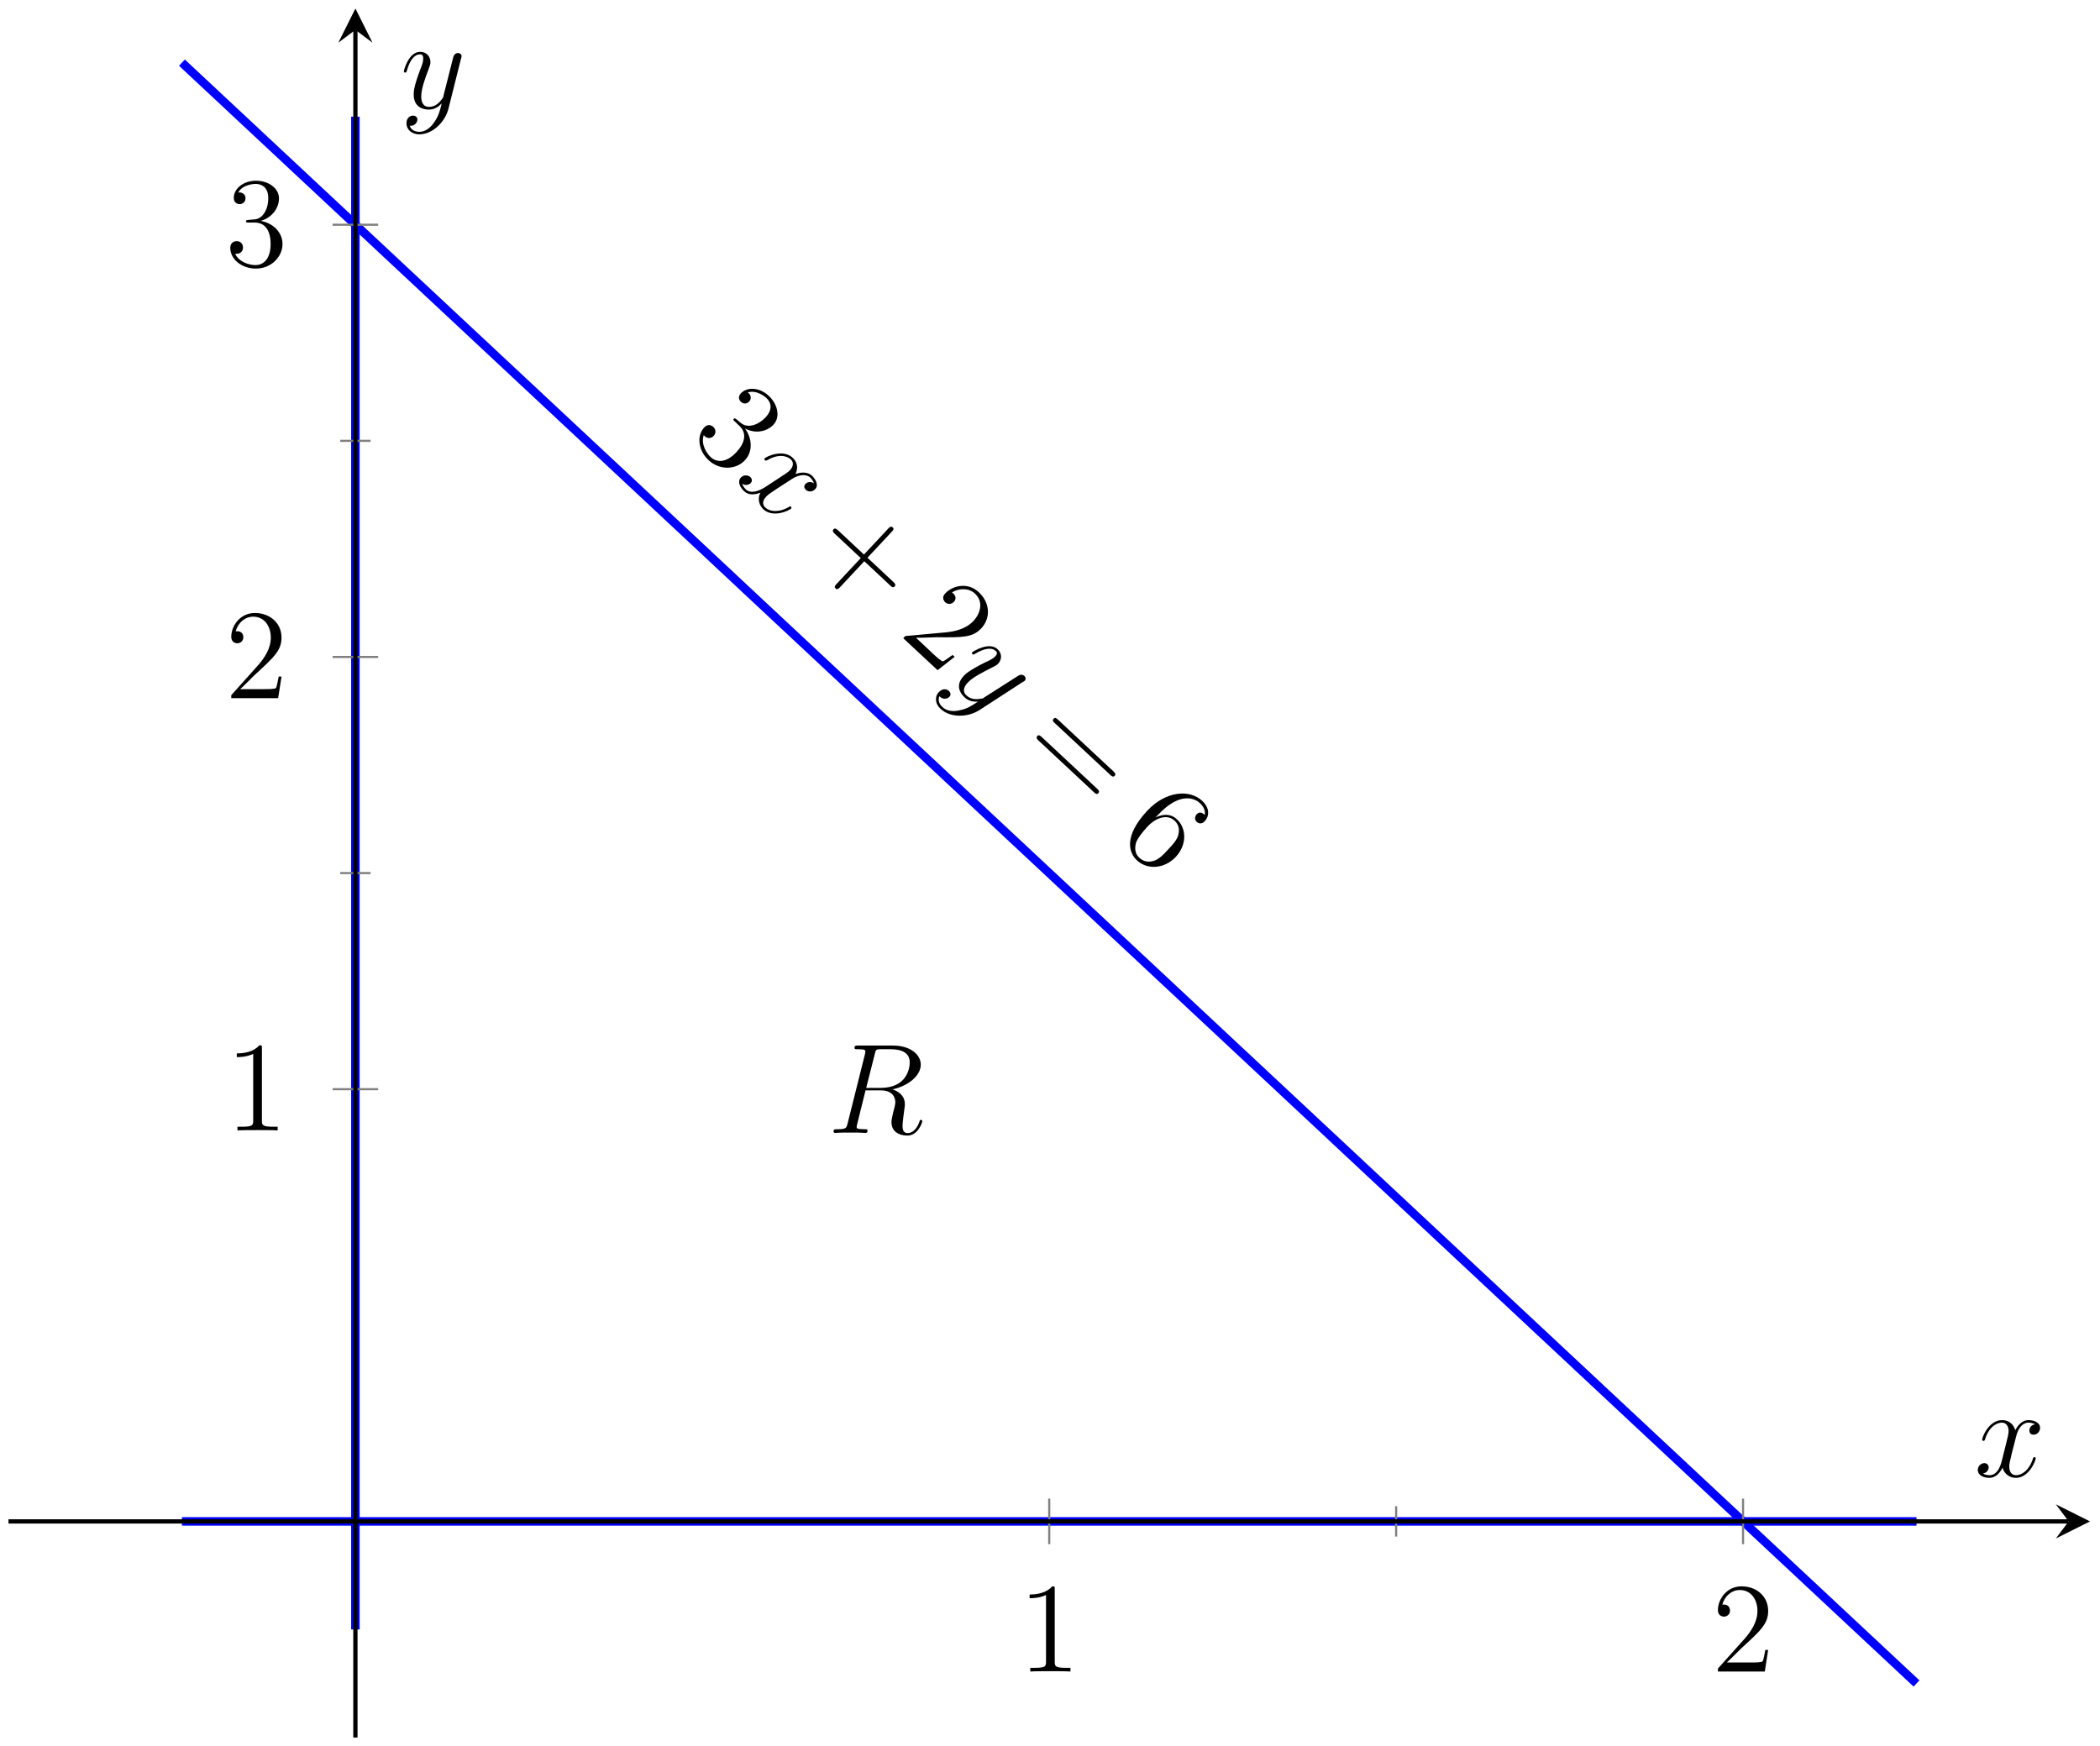 <?xml version="1.0" encoding="UTF-8"?>
<svg xmlns="http://www.w3.org/2000/svg" xmlns:xlink="http://www.w3.org/1999/xlink" width="196pt" height="163pt" viewBox="0 0 196 163" version="1.1">
<defs>
<g>
<symbol overflow="visible" id="glyph0-0">
<path style="stroke:none;" d=""/>
</symbol>
<symbol overflow="visible" id="glyph0-1">
<path style="stroke:none;" d="M 4.547 -1.641 C 4.391 -1.766 4.328 -1.781 4.266 -1.703 C 4.188 -1.625 4.234 -1.578 4.391 -1.438 L 4.781 -1.062 C 5.547 -0.359 5.297 0.562 4.516 1.406 C 3.438 2.547 2.562 2.281 2.125 1.875 C 1.703 1.484 1.188 0.641 1.469 -0.188 C 1.703 0.125 2.109 0.188 2.391 -0.109 C 2.625 -0.359 2.609 -0.719 2.375 -0.938 C 2.156 -1.141 1.828 -1.234 1.516 -0.906 C 0.781 -0.125 0.953 1.25 1.922 2.156 C 2.969 3.125 4.5 3.047 5.312 2.156 C 6.062 1.359 6 0.125 5.312 -0.812 C 6.266 -0.297 7.344 -0.484 7.984 -1.172 C 8.625 -1.859 8.391 -3.047 7.547 -3.844 C 6.688 -4.656 5.516 -4.719 4.922 -4.078 C 4.609 -3.734 4.812 -3.406 4.938 -3.297 C 5.109 -3.125 5.453 -3.047 5.703 -3.312 C 5.953 -3.594 5.859 -3.922 5.672 -4.094 C 5.625 -4.141 5.594 -4.156 5.562 -4.172 C 6.453 -4.453 7.281 -3.688 7.328 -3.641 C 7.609 -3.375 8.047 -2.719 7.25 -1.859 C 7.094 -1.688 6.625 -1.234 6 -1.094 C 5.375 -0.969 5.062 -1.203 4.828 -1.406 Z M 4.547 -1.641 "/>
</symbol>
<symbol overflow="visible" id="glyph0-2">
<path style="stroke:none;" d="M 5.375 1.234 L 7.781 3.484 C 7.906 3.609 8.062 3.75 8.203 3.594 C 8.359 3.422 8.219 3.297 8.078 3.156 L 5.672 0.906 L 7.922 -1.5 C 8.047 -1.625 8.188 -1.781 8.031 -1.922 C 7.859 -2.078 7.719 -1.938 7.594 -1.797 L 5.344 0.609 L 2.938 -1.641 C 2.812 -1.75 2.656 -1.906 2.5 -1.75 C 2.359 -1.578 2.5 -1.438 2.641 -1.312 L 5.047 0.938 L 2.797 3.344 C 2.672 3.469 2.531 3.625 2.703 3.781 C 2.859 3.922 3 3.781 3.125 3.641 Z M 5.375 1.234 "/>
</symbol>
<symbol overflow="visible" id="glyph0-3">
<path style="stroke:none;" d="M 5.219 2.125 L 5.031 1.953 C 4.859 2.047 4.328 2.484 4.125 2.547 C 3.984 2.562 3.484 2.109 3.219 1.859 L 1.609 0.344 C 2.031 0.359 3.094 0.312 3.5 0.297 C 5.984 0.328 6.891 0.328 7.703 -0.531 C 8.641 -1.547 8.484 -2.969 7.469 -3.906 C 6.469 -4.859 5.047 -4.547 4.344 -3.797 C 3.922 -3.359 4.312 -3 4.328 -2.969 C 4.531 -2.797 4.875 -2.719 5.141 -3 C 5.375 -3.25 5.344 -3.547 5.094 -3.781 C 5.031 -3.844 5 -3.875 4.969 -3.891 C 5.688 -4.312 6.562 -4.297 7.125 -3.766 C 7.859 -3.078 7.719 -2.031 6.969 -1.219 C 6.281 -0.484 5.25 -0.219 4.219 -0.141 L 0.609 0.188 L 0.422 0.391 L 3.625 3.375 Z M 5.219 2.125 "/>
</symbol>
<symbol overflow="visible" id="glyph0-4">
<path style="stroke:none;" d="M 8.531 2.672 C 8.656 2.797 8.812 2.938 8.969 2.781 C 9.109 2.609 8.969 2.484 8.828 2.344 L 3.688 -2.453 C 3.562 -2.562 3.406 -2.719 3.266 -2.547 C 3.109 -2.391 3.25 -2.25 3.391 -2.125 Z M 7.016 4.297 C 7.141 4.422 7.297 4.562 7.438 4.406 C 7.594 4.234 7.453 4.109 7.312 3.969 L 2.172 -0.828 C 2.047 -0.938 1.891 -1.094 1.75 -0.938 C 1.594 -0.766 1.734 -0.625 1.875 -0.5 Z M 7.016 4.297 "/>
</symbol>
<symbol overflow="visible" id="glyph0-5">
<path style="stroke:none;" d="M 3.922 -2.031 C 5.984 -4.25 7.375 -3.594 7.844 -3.156 C 8.172 -2.859 8.391 -2.453 8.297 -2.047 C 8.203 -2.141 7.875 -2.453 7.547 -2.109 C 7.375 -1.906 7.328 -1.609 7.547 -1.406 C 7.766 -1.203 8.062 -1.203 8.297 -1.453 C 8.719 -1.906 8.812 -2.672 8.047 -3.375 C 6.938 -4.406 4.734 -4.359 2.938 -2.438 C 0.688 -0.031 1.234 1.5 1.969 2.188 C 2.938 3.094 4.531 3 5.594 1.875 C 6.672 0.719 6.594 -0.812 5.703 -1.641 C 4.938 -2.359 4.016 -1.953 3.703 -1.812 Z M 2.188 1.938 C 1.641 1.438 1.828 0.719 1.922 0.453 C 2.062 0.141 2.391 -0.344 2.953 -0.953 C 3.594 -1.656 4.719 -2.234 5.5 -1.5 C 5.984 -1.047 5.938 -0.484 5.797 -0.062 C 5.641 0.375 5.234 0.812 4.875 1.188 C 4.469 1.641 4.094 2.031 3.609 2.219 C 3 2.422 2.547 2.281 2.188 1.938 Z M 2.188 1.938 "/>
</symbol>
<symbol overflow="visible" id="glyph1-0">
<path style="stroke:none;" d=""/>
</symbol>
<symbol overflow="visible" id="glyph1-1">
<path style="stroke:none;" d="M 7.469 0.312 C 7.141 0.094 6.828 0.219 6.688 0.375 C 6.484 0.594 6.594 0.797 6.719 0.922 C 6.969 1.156 7.359 1.109 7.594 0.859 C 7.938 0.5 7.656 -0.047 7.297 -0.391 C 6.766 -0.875 5.984 -0.641 5.75 -0.547 C 6.156 -1.391 5.656 -1.922 5.484 -2.078 C 4.594 -2.906 3.062 -2.203 2.875 -2.016 C 2.844 -1.984 2.844 -1.906 2.891 -1.844 C 2.969 -1.781 3.047 -1.812 3.094 -1.828 C 4.297 -2.547 5.062 -2.156 5.312 -1.922 C 5.703 -1.562 5.438 -1.125 5.25 -0.922 C 5.062 -0.719 4.812 -0.562 4.328 -0.25 L 2.922 0.672 C 2.297 1.062 1.578 1.312 1.109 0.875 C 1.078 0.828 0.859 0.625 0.781 0.359 C 1.156 0.594 1.469 0.391 1.578 0.297 C 1.734 0.125 1.703 -0.109 1.547 -0.266 C 1.328 -0.469 0.906 -0.5 0.656 -0.219 C 0.312 0.141 0.578 0.703 0.953 1.047 C 1.375 1.453 1.969 1.391 2.484 1.188 C 2.141 1.844 2.438 2.438 2.75 2.734 C 3.641 3.578 5.188 2.859 5.344 2.672 C 5.391 2.625 5.391 2.562 5.344 2.516 C 5.266 2.438 5.203 2.469 5.125 2.531 C 4.172 3.078 3.328 2.953 2.938 2.578 C 2.625 2.281 2.688 1.922 3.016 1.562 C 3.203 1.359 3.359 1.266 4.031 0.812 L 5.453 -0.109 C 6.062 -0.484 6.719 -0.594 7.141 -0.219 C 7.141 -0.203 7.406 0.031 7.469 0.312 Z M 7.469 0.312 "/>
</symbol>
<symbol overflow="visible" id="glyph1-2">
<path style="stroke:none;" d="M 1.375 3.125 C 0.828 3.25 0.219 3.219 -0.203 2.812 C -0.312 2.719 -0.719 2.312 -0.469 1.781 C -0.469 1.828 -0.422 1.859 -0.406 1.875 C -0.141 2.125 0.266 2.062 0.453 1.859 C 0.641 1.672 0.531 1.422 0.406 1.312 C 0.25 1.172 -0.141 1 -0.531 1.422 C -0.953 1.859 -0.875 2.531 -0.375 2.984 C 0.5 3.812 2.125 3.828 3.266 3.094 L 7.312 0.469 C 7.375 0.453 7.438 0.406 7.484 0.359 C 7.609 0.234 7.578 0.031 7.453 -0.078 C 7.375 -0.156 7.156 -0.297 6.859 -0.094 L 3.797 1.859 C 3.609 2 3.594 2.016 3.438 2.031 C 3.031 2.109 2.469 2.141 2.047 1.734 C 1.547 1.281 1.953 0.75 2.172 0.531 C 2.641 0.031 3.516 -0.406 4.344 -0.828 C 4.672 -1 4.844 -1.062 5 -1.234 C 5.344 -1.594 5.391 -2.172 4.953 -2.578 C 4.156 -3.328 2.641 -2.359 2.578 -2.297 C 2.547 -2.266 2.547 -2.188 2.594 -2.125 C 2.672 -2.047 2.719 -2.078 2.875 -2.172 C 3.766 -2.703 4.438 -2.75 4.766 -2.422 C 4.859 -2.344 5 -2.203 4.734 -1.922 C 4.516 -1.688 4.188 -1.531 3.734 -1.328 C 2.234 -0.562 1.969 -0.281 1.781 -0.078 C 1 0.75 1.422 1.5 1.859 1.906 C 2.109 2.141 2.5 2.359 3.109 2.312 L 3.094 2.328 C 2.5 2.719 2.094 2.984 1.375 3.125 Z M 1.375 3.125 "/>
</symbol>
<symbol overflow="visible" id="glyph2-0">
<path style="stroke:none;" d=""/>
</symbol>
<symbol overflow="visible" id="glyph2-1">
<path style="stroke:none;" d="M 4.406 -7.344 C 4.5 -7.797 4.547 -7.812 5.016 -7.812 L 5.875 -7.812 C 6.906 -7.812 7.672 -7.5 7.672 -6.578 C 7.672 -5.969 7.359 -4.203 4.953 -4.203 L 3.609 -4.203 Z M 6.062 -4.062 C 7.547 -4.391 8.703 -5.344 8.703 -6.375 C 8.703 -7.297 7.75 -8.156 6.094 -8.156 L 2.859 -8.156 C 2.625 -8.156 2.516 -8.156 2.516 -7.938 C 2.516 -7.812 2.594 -7.812 2.828 -7.812 C 3.531 -7.812 3.531 -7.719 3.531 -7.594 C 3.531 -7.562 3.531 -7.5 3.484 -7.312 L 1.875 -0.891 C 1.766 -0.469 1.75 -0.344 0.922 -0.344 C 0.641 -0.344 0.562 -0.344 0.562 -0.125 C 0.562 0 0.688 0 0.734 0 C 0.938 0 1.188 -0.031 1.422 -0.031 L 2.828 -0.031 C 3.047 -0.031 3.297 0 3.516 0 C 3.609 0 3.734 0 3.734 -0.234 C 3.734 -0.344 3.641 -0.344 3.453 -0.344 C 2.719 -0.344 2.719 -0.438 2.719 -0.562 C 2.719 -0.578 2.719 -0.656 2.75 -0.75 L 3.547 -3.969 L 4.984 -3.969 C 6.125 -3.969 6.328 -3.25 6.328 -2.859 C 6.328 -2.672 6.219 -2.219 6.125 -1.906 C 6 -1.344 5.969 -1.219 5.969 -0.984 C 5.969 -0.141 6.656 0.25 7.453 0.25 C 8.422 0.25 8.844 -0.938 8.844 -1.094 C 8.844 -1.188 8.781 -1.219 8.719 -1.219 C 8.625 -1.219 8.594 -1.141 8.578 -1.047 C 8.281 -0.203 7.797 0.016 7.5 0.016 C 7.203 0.016 7 -0.125 7 -0.656 C 7 -0.938 7.141 -2.031 7.156 -2.094 C 7.219 -2.531 7.219 -2.578 7.219 -2.672 C 7.219 -3.547 6.516 -3.922 6.062 -4.062 Z M 6.062 -4.062 "/>
</symbol>
<symbol overflow="visible" id="glyph2-2">
<path style="stroke:none;" d="M 5.672 -4.875 C 5.281 -4.812 5.141 -4.516 5.141 -4.297 C 5.141 -4 5.359 -3.906 5.531 -3.906 C 5.891 -3.906 6.141 -4.219 6.141 -4.547 C 6.141 -5.047 5.562 -5.266 5.062 -5.266 C 4.344 -5.266 3.938 -4.547 3.828 -4.328 C 3.547 -5.219 2.812 -5.266 2.594 -5.266 C 1.375 -5.266 0.734 -3.703 0.734 -3.438 C 0.734 -3.391 0.781 -3.328 0.859 -3.328 C 0.953 -3.328 0.984 -3.406 1 -3.453 C 1.406 -4.781 2.219 -5.031 2.562 -5.031 C 3.094 -5.031 3.203 -4.531 3.203 -4.25 C 3.203 -3.984 3.125 -3.703 2.984 -3.125 L 2.578 -1.5 C 2.406 -0.781 2.062 -0.125 1.422 -0.125 C 1.359 -0.125 1.062 -0.125 0.812 -0.281 C 1.25 -0.359 1.344 -0.719 1.344 -0.859 C 1.344 -1.094 1.156 -1.25 0.938 -1.25 C 0.641 -1.25 0.328 -0.984 0.328 -0.609 C 0.328 -0.109 0.891 0.125 1.406 0.125 C 1.984 0.125 2.391 -0.328 2.641 -0.828 C 2.828 -0.125 3.438 0.125 3.875 0.125 C 5.094 0.125 5.734 -1.453 5.734 -1.703 C 5.734 -1.766 5.688 -1.812 5.625 -1.812 C 5.516 -1.812 5.5 -1.75 5.469 -1.656 C 5.141 -0.609 4.453 -0.125 3.906 -0.125 C 3.484 -0.125 3.266 -0.438 3.266 -0.922 C 3.266 -1.188 3.312 -1.375 3.5 -2.156 L 3.922 -3.797 C 4.094 -4.5 4.5 -5.031 5.062 -5.031 C 5.078 -5.031 5.422 -5.031 5.672 -4.875 Z M 5.672 -4.875 "/>
</symbol>
<symbol overflow="visible" id="glyph2-3">
<path style="stroke:none;" d="M 3.141 1.344 C 2.828 1.797 2.359 2.203 1.766 2.203 C 1.625 2.203 1.047 2.172 0.875 1.625 C 0.906 1.641 0.969 1.641 0.984 1.641 C 1.344 1.641 1.594 1.328 1.594 1.047 C 1.594 0.781 1.359 0.688 1.188 0.688 C 0.984 0.688 0.578 0.828 0.578 1.406 C 0.578 2.016 1.094 2.438 1.766 2.438 C 2.969 2.438 4.172 1.344 4.5 0.016 L 5.672 -4.656 C 5.688 -4.703 5.719 -4.781 5.719 -4.859 C 5.719 -5.031 5.562 -5.156 5.391 -5.156 C 5.281 -5.156 5.031 -5.109 4.938 -4.75 L 4.047 -1.234 C 4 -1.016 4 -0.984 3.891 -0.859 C 3.656 -0.531 3.266 -0.125 2.688 -0.125 C 2.016 -0.125 1.953 -0.781 1.953 -1.094 C 1.953 -1.781 2.281 -2.703 2.609 -3.562 C 2.734 -3.906 2.812 -4.078 2.812 -4.312 C 2.812 -4.812 2.453 -5.266 1.859 -5.266 C 0.766 -5.266 0.328 -3.531 0.328 -3.438 C 0.328 -3.391 0.375 -3.328 0.453 -3.328 C 0.562 -3.328 0.578 -3.375 0.625 -3.547 C 0.906 -4.547 1.359 -5.031 1.828 -5.031 C 1.938 -5.031 2.141 -5.031 2.141 -4.641 C 2.141 -4.328 2.016 -3.984 1.828 -3.531 C 1.25 -1.953 1.25 -1.562 1.25 -1.281 C 1.25 -0.141 2.062 0.125 2.656 0.125 C 3 0.125 3.438 0.016 3.844 -0.438 L 3.859 -0.422 C 3.688 0.281 3.562 0.75 3.141 1.344 Z M 3.141 1.344 "/>
</symbol>
<symbol overflow="visible" id="glyph3-0">
<path style="stroke:none;" d=""/>
</symbol>
<symbol overflow="visible" id="glyph3-1">
<path style="stroke:none;" d="M 3.438 -7.656 C 3.438 -7.938 3.438 -7.953 3.203 -7.953 C 2.922 -7.625 2.312 -7.188 1.094 -7.188 L 1.094 -6.844 C 1.359 -6.844 1.953 -6.844 2.625 -7.141 L 2.625 -0.922 C 2.625 -0.484 2.578 -0.344 1.531 -0.344 L 1.156 -0.344 L 1.156 0 C 1.484 -0.031 2.641 -0.031 3.031 -0.031 C 3.438 -0.031 4.578 -0.031 4.906 0 L 4.906 -0.344 L 4.531 -0.344 C 3.484 -0.344 3.438 -0.484 3.438 -0.922 Z M 3.438 -7.656 "/>
</symbol>
<symbol overflow="visible" id="glyph3-2">
<path style="stroke:none;" d="M 5.266 -2.016 L 5 -2.016 C 4.953 -1.812 4.859 -1.141 4.75 -0.953 C 4.656 -0.844 3.984 -0.844 3.625 -0.844 L 1.406 -0.844 C 1.734 -1.125 2.469 -1.891 2.766 -2.172 C 4.594 -3.844 5.266 -4.469 5.266 -5.656 C 5.266 -7.031 4.172 -7.953 2.781 -7.953 C 1.406 -7.953 0.578 -6.766 0.578 -5.734 C 0.578 -5.125 1.109 -5.125 1.141 -5.125 C 1.406 -5.125 1.703 -5.312 1.703 -5.688 C 1.703 -6.031 1.484 -6.25 1.141 -6.25 C 1.047 -6.25 1.016 -6.25 0.984 -6.234 C 1.203 -7.047 1.859 -7.609 2.625 -7.609 C 3.641 -7.609 4.266 -6.75 4.266 -5.656 C 4.266 -4.641 3.688 -3.75 3 -2.984 L 0.578 -0.281 L 0.578 0 L 4.953 0 Z M 5.266 -2.016 "/>
</symbol>
<symbol overflow="visible" id="glyph3-3">
<path style="stroke:none;" d="M 2.203 -4.297 C 2 -4.281 1.953 -4.266 1.953 -4.156 C 1.953 -4.047 2.016 -4.047 2.219 -4.047 L 2.766 -4.047 C 3.797 -4.047 4.25 -3.203 4.25 -2.062 C 4.25 -0.484 3.438 -0.078 2.844 -0.078 C 2.266 -0.078 1.297 -0.344 0.938 -1.141 C 1.328 -1.078 1.672 -1.297 1.672 -1.719 C 1.672 -2.062 1.422 -2.312 1.094 -2.312 C 0.797 -2.312 0.484 -2.141 0.484 -1.688 C 0.484 -0.625 1.547 0.25 2.875 0.25 C 4.297 0.25 5.359 -0.844 5.359 -2.047 C 5.359 -3.141 4.469 -4 3.328 -4.203 C 4.359 -4.5 5.031 -5.375 5.031 -6.312 C 5.031 -7.25 4.047 -7.953 2.891 -7.953 C 1.703 -7.953 0.812 -7.219 0.812 -6.344 C 0.812 -5.875 1.188 -5.766 1.359 -5.766 C 1.609 -5.766 1.906 -5.953 1.906 -6.312 C 1.906 -6.688 1.609 -6.859 1.344 -6.859 C 1.281 -6.859 1.25 -6.859 1.219 -6.844 C 1.672 -7.656 2.797 -7.656 2.859 -7.656 C 3.25 -7.656 4.031 -7.484 4.031 -6.312 C 4.031 -6.078 4 -5.422 3.641 -4.906 C 3.281 -4.375 2.875 -4.344 2.562 -4.328 Z M 2.203 -4.297 "/>
</symbol>
</g>
<clipPath id="clip1">
  <path d="M 5 0.797 L 191 0.797 L 191 162.203 L 5 162.203 Z M 5 0.797 "/>
</clipPath>
</defs>
<g id="surface1">
<path style="fill:none;stroke-width:0.797;stroke-linecap:butt;stroke-linejoin:miter;stroke:rgb(0%,0%,100%);stroke-opacity:1;stroke-miterlimit:10;" d="M 16.188 20.173 L 178.083 20.173 " transform="matrix(1,0,0,-1,0.792,162.201)"/>
<g clip-path="url(#clip1)" clip-rule="nonzero">
<path style="fill:none;stroke-width:0.797;stroke-linecap:butt;stroke-linejoin:miter;stroke:rgb(0%,0%,100%);stroke-opacity:1;stroke-miterlimit:10;" d="M 16.188 156.354 L 63.41 112.223 L 70.152 105.915 L 124.12 55.48 L 130.862 49.175 L 178.083 5.045 " transform="matrix(1,0,0,-1,0.792,162.201)"/>
</g>
<g style="fill:rgb(0%,0%,0%);fill-opacity:1;">
  <use xlink:href="#glyph0-1" x="64.215" y="40.806"/>
</g>
<g style="fill:rgb(0%,0%,0%);fill-opacity:1;">
  <use xlink:href="#glyph1-1" x="68.491" y="44.803"/>
</g>
<g style="fill:rgb(0%,0%,0%);fill-opacity:1;">
  <use xlink:href="#glyph0-2" x="75.292" y="51.159"/>
</g>
<g style="fill:rgb(0%,0%,0%);fill-opacity:1;">
  <use xlink:href="#glyph0-3" x="83.883" y="59.189"/>
</g>
<g style="fill:rgb(0%,0%,0%);fill-opacity:1;">
  <use xlink:href="#glyph1-2" x="88.16" y="63.187"/>
</g>
<g style="fill:rgb(0%,0%,0%);fill-opacity:1;">
  <use xlink:href="#glyph0-4" x="95.07" y="69.644"/>
</g>
<g style="fill:rgb(0%,0%,0%);fill-opacity:1;">
  <use xlink:href="#glyph0-5" x="104.141" y="78.123"/>
</g>
<path style="fill:none;stroke-width:0.797;stroke-linecap:butt;stroke-linejoin:miter;stroke:rgb(0%,0%,100%);stroke-opacity:1;stroke-miterlimit:10;" d="M 32.379 10.088 L 32.379 151.307 " transform="matrix(1,0,0,-1,0.792,162.201)"/>
<g style="fill:rgb(0%,0%,0%);fill-opacity:1;">
  <use xlink:href="#glyph2-1" x="77.236" y="105.76"/>
</g>
<path style="fill:none;stroke-width:0.199;stroke-linecap:butt;stroke-linejoin:miter;stroke:rgb(50%,50%,50%);stroke-opacity:1;stroke-miterlimit:10;" d="M 129.514 18.759 L 129.514 21.591 " transform="matrix(1,0,0,-1,0.792,162.201)"/>
<path style="fill:none;stroke-width:0.199;stroke-linecap:butt;stroke-linejoin:miter;stroke:rgb(50%,50%,50%);stroke-opacity:1;stroke-miterlimit:10;" d="M 97.136 18.048 L 97.136 22.302 M 161.892 18.048 L 161.892 22.302 " transform="matrix(1,0,0,-1,0.792,162.201)"/>
<path style="fill:none;stroke-width:0.199;stroke-linecap:butt;stroke-linejoin:miter;stroke:rgb(50%,50%,50%);stroke-opacity:1;stroke-miterlimit:10;" d="M 30.961 80.697 L 33.797 80.697 M 30.961 121.047 L 33.797 121.047 " transform="matrix(1,0,0,-1,0.792,162.201)"/>
<path style="fill:none;stroke-width:0.199;stroke-linecap:butt;stroke-linejoin:miter;stroke:rgb(50%,50%,50%);stroke-opacity:1;stroke-miterlimit:10;" d="M 30.254 60.523 L 34.504 60.523 M 30.254 100.872 L 34.504 100.872 M 30.254 141.222 L 34.504 141.222 " transform="matrix(1,0,0,-1,0.792,162.201)"/>
<path style="fill:none;stroke-width:0.399;stroke-linecap:butt;stroke-linejoin:miter;stroke:rgb(0%,0%,0%);stroke-opacity:1;stroke-miterlimit:10;" d="M 0.001 20.173 L 192.278 20.173 " transform="matrix(1,0,0,-1,0.792,162.201)"/>
<path style=" stroke:none;fill-rule:nonzero;fill:rgb(0%,0%,0%);fill-opacity:1;" d="M 195.066 142.027 L 191.879 140.434 L 193.074 142.027 L 191.879 143.621 "/>
<path style="fill:none;stroke-width:0.399;stroke-linecap:butt;stroke-linejoin:miter;stroke:rgb(0%,0%,0%);stroke-opacity:1;stroke-miterlimit:10;" d="M 32.379 -0.002 L 32.379 159.404 " transform="matrix(1,0,0,-1,0.792,162.201)"/>
<path style=" stroke:none;fill-rule:nonzero;fill:rgb(0%,0%,0%);fill-opacity:1;" d="M 33.172 0.797 L 31.578 3.984 L 33.172 2.789 L 34.766 3.984 "/>
<g style="fill:rgb(0%,0%,0%);fill-opacity:1;">
  <use xlink:href="#glyph3-1" x="95.004" y="156.041"/>
</g>
<g style="fill:rgb(0%,0%,0%);fill-opacity:1;">
  <use xlink:href="#glyph3-2" x="159.762" y="156.041"/>
</g>
<g style="fill:rgb(0%,0%,0%);fill-opacity:1;">
  <use xlink:href="#glyph3-1" x="21.008" y="105.528"/>
</g>
<g style="fill:rgb(0%,0%,0%);fill-opacity:1;">
  <use xlink:href="#glyph3-2" x="21.008" y="65.177"/>
</g>
<g style="fill:rgb(0%,0%,0%);fill-opacity:1;">
  <use xlink:href="#glyph3-3" x="21.008" y="24.824"/>
</g>
<g style="fill:rgb(0%,0%,0%);fill-opacity:1;">
  <use xlink:href="#glyph2-2" x="184.266" y="137.838"/>
</g>
<g style="fill:rgb(0%,0%,0%);fill-opacity:1;">
  <use xlink:href="#glyph2-3" x="37.362" y="10.104"/>
</g>
</g>
</svg>
